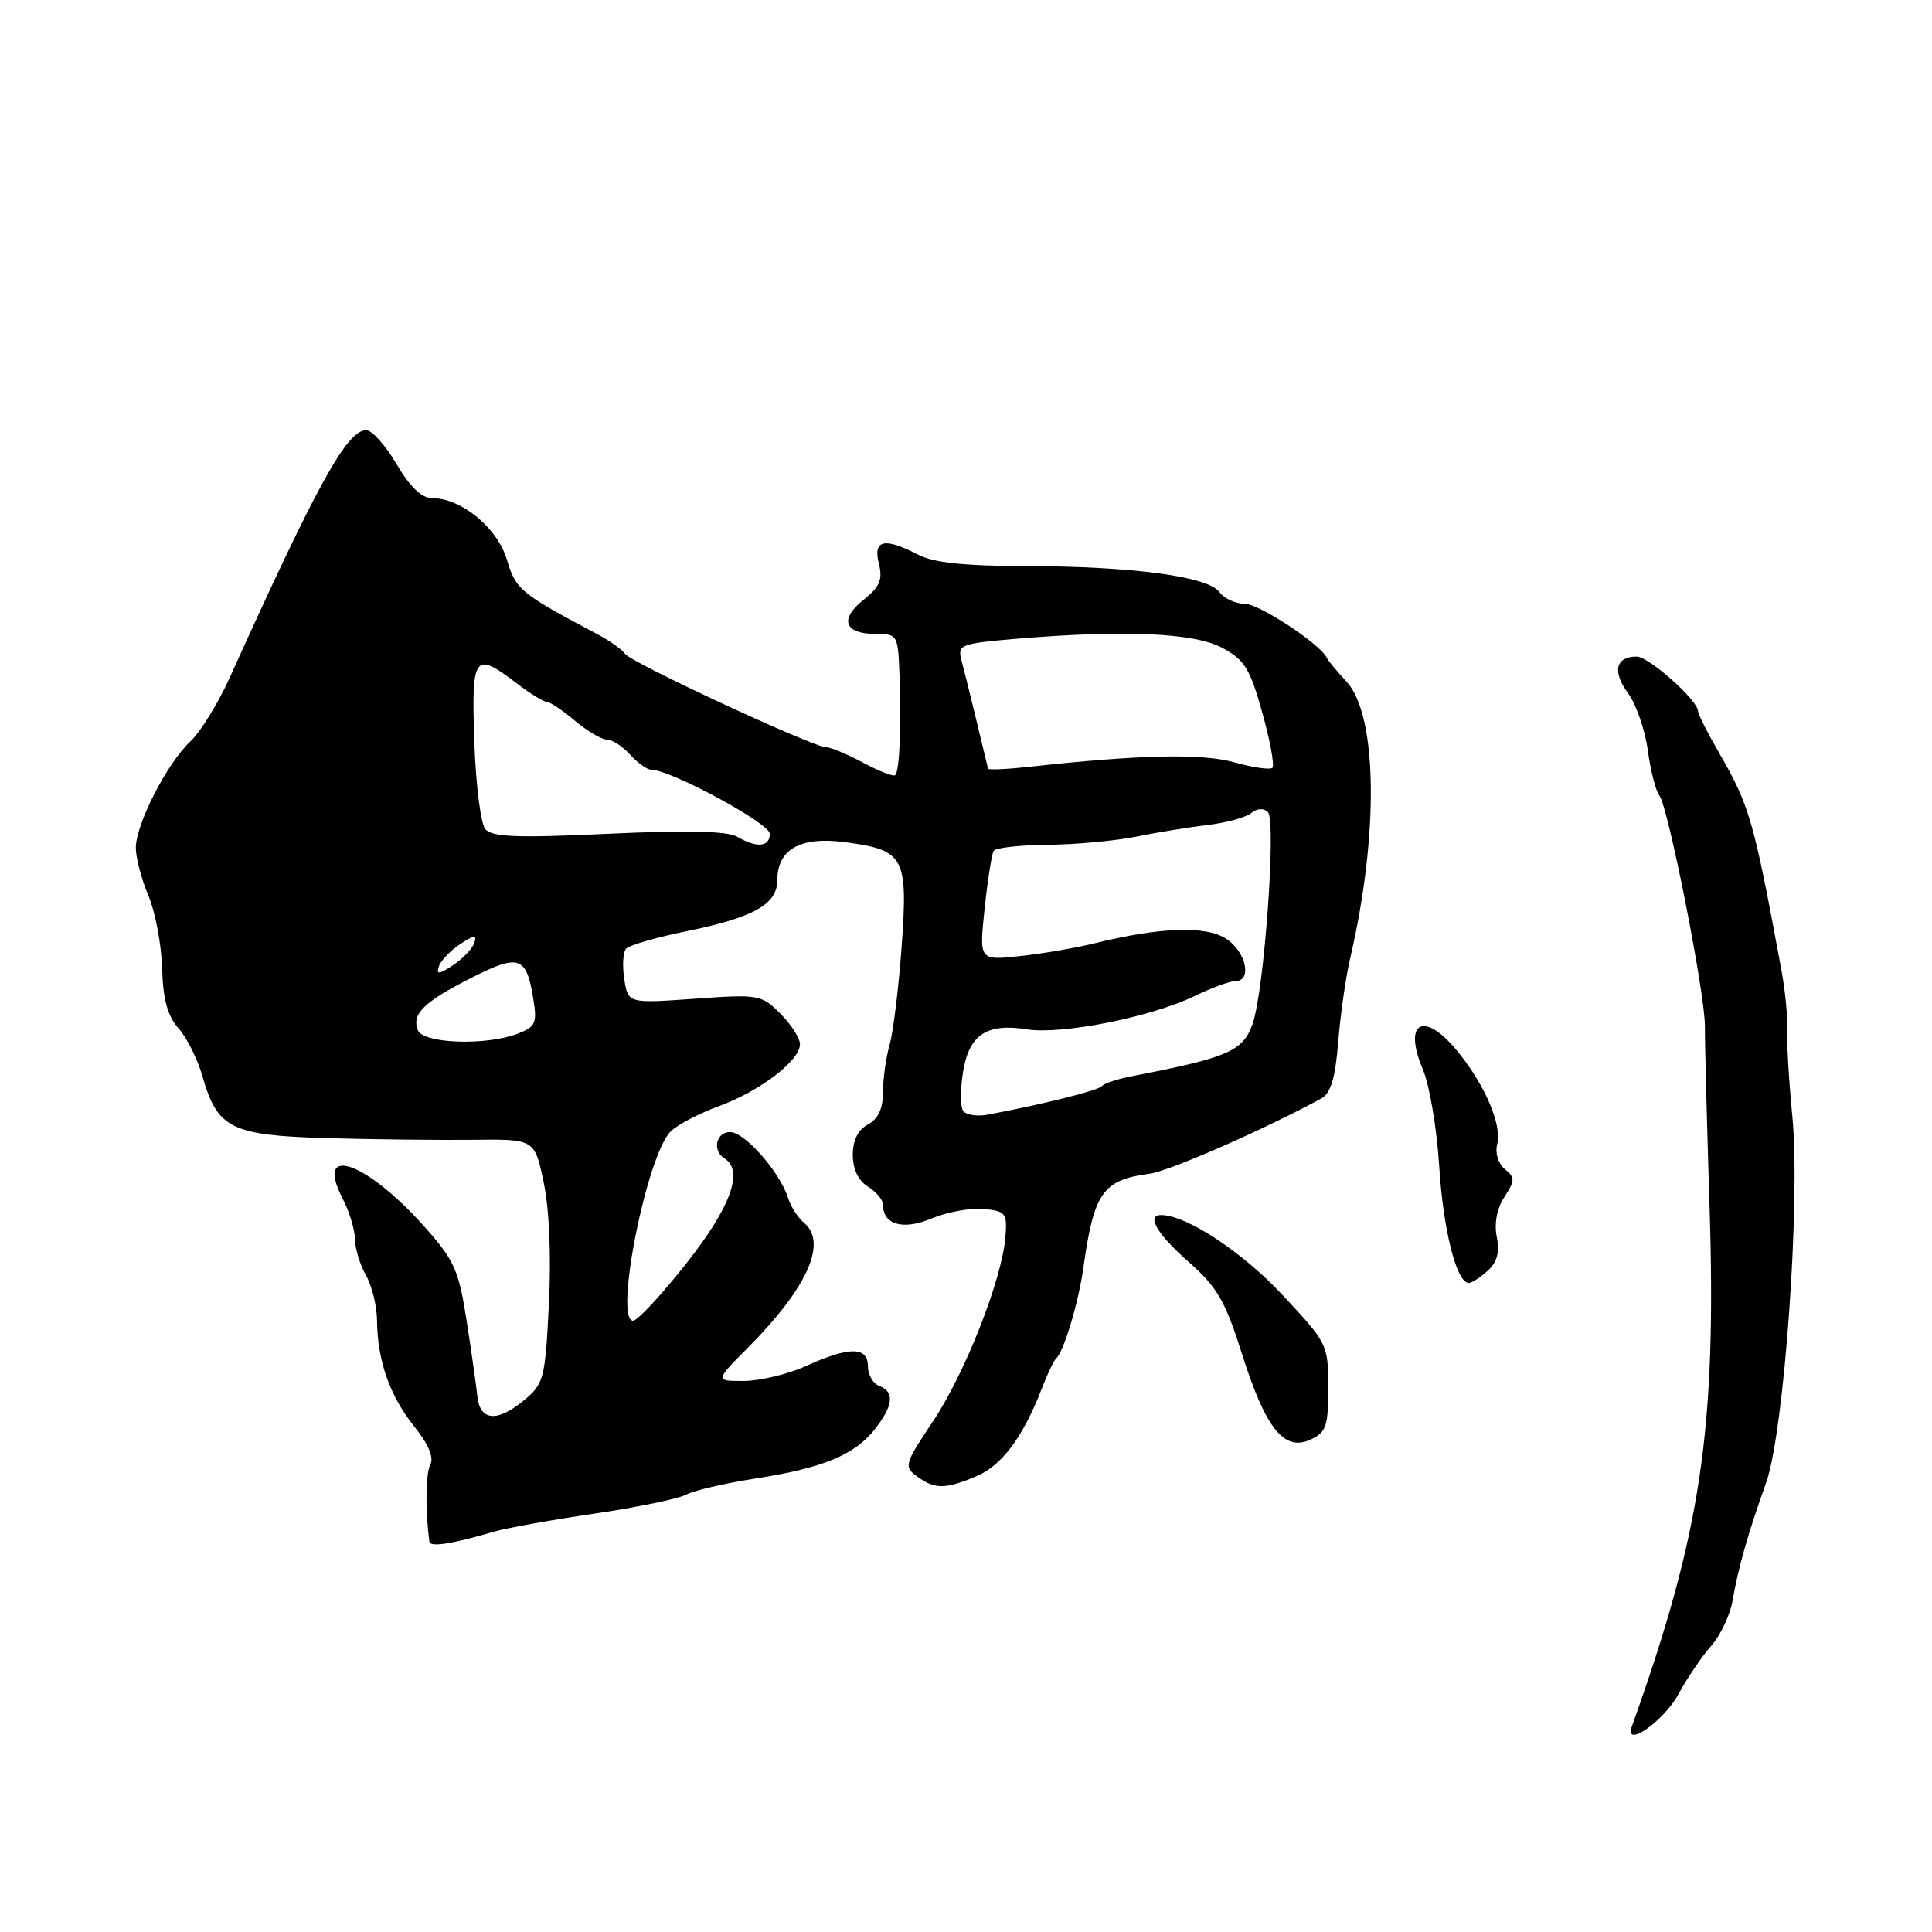 <?xml version="1.0" encoding="UTF-8" standalone="no"?>
<!DOCTYPE svg PUBLIC "-//W3C//DTD SVG 1.1//EN" "http://www.w3.org/Graphics/SVG/1.1/DTD/svg11.dtd" >
<svg xmlns="http://www.w3.org/2000/svg" xmlns:xlink="http://www.w3.org/1999/xlink" version="1.1" viewBox="0 0 256 256">
 <g >
 <path fill="currentColor"
d=" M 222.40 224.49 C 223.55 222.37 225.51 219.48 226.75 218.07 C 227.99 216.67 229.27 213.94 229.59 212.01 C 230.32 207.76 231.62 203.16 234.01 196.50 C 236.41 189.79 238.60 159.22 237.49 147.87 C 237.04 143.27 236.74 138.15 236.82 136.50 C 236.90 134.85 236.55 131.25 236.04 128.50 C 232.37 108.64 231.84 106.78 227.76 99.71 C 226.24 97.07 225.00 94.62 225.00 94.25 C 225.00 92.80 218.49 87.00 216.86 87.00 C 214.08 87.00 213.61 88.98 215.72 91.85 C 216.79 93.31 217.97 96.70 218.34 99.40 C 218.70 102.09 219.39 104.79 219.87 105.40 C 221.05 106.91 225.94 131.68 225.91 136.00 C 225.89 137.93 226.17 148.60 226.52 159.73 C 227.46 189.42 225.43 203.04 216.23 228.76 C 215.16 231.75 220.43 228.10 222.40 224.49 Z  M 65.50 202.94 C 67.15 202.46 73.12 201.39 78.77 200.56 C 84.42 199.73 89.88 198.60 90.91 198.05 C 91.93 197.50 96.01 196.55 99.98 195.93 C 108.99 194.54 113.23 192.80 115.91 189.39 C 118.38 186.25 118.57 184.43 116.50 183.64 C 115.67 183.32 115.00 182.15 115.00 181.03 C 115.00 178.42 112.54 178.40 106.86 180.98 C 104.46 182.07 100.75 182.97 98.60 182.98 C 94.71 183.00 94.71 183.00 99.10 178.58 C 106.98 170.65 109.68 164.64 106.54 162.03 C 105.74 161.37 104.77 159.86 104.40 158.68 C 103.32 155.28 98.67 150.00 96.75 150.00 C 94.87 150.00 94.34 152.48 96.00 153.50 C 98.59 155.10 96.84 159.93 90.98 167.36 C 87.67 171.56 84.48 175.00 83.89 175.00 C 81.33 175.00 85.70 153.03 88.88 149.91 C 89.77 149.03 92.66 147.52 95.29 146.56 C 100.72 144.57 106.00 140.53 106.00 138.37 C 106.00 137.56 104.83 135.74 103.40 134.31 C 100.89 131.79 100.53 131.73 92.01 132.34 C 83.22 132.96 83.22 132.96 82.72 129.73 C 82.44 127.95 82.56 126.13 82.97 125.69 C 83.39 125.24 87.05 124.19 91.11 123.36 C 99.88 121.57 103.00 119.80 103.00 116.63 C 103.00 112.53 106.06 110.81 111.95 111.59 C 119.84 112.63 120.32 113.52 119.48 125.34 C 119.08 130.85 118.36 136.73 117.88 138.42 C 117.40 140.11 117.00 142.94 117.00 144.71 C 117.00 146.91 116.36 148.27 115.00 149.00 C 113.69 149.70 113.00 151.09 113.00 153.03 C 113.00 154.90 113.73 156.44 115.00 157.23 C 116.10 157.92 117.00 158.99 117.00 159.62 C 117.00 162.29 119.65 163.05 123.46 161.45 C 125.52 160.59 128.62 160.03 130.35 160.19 C 133.27 160.48 133.48 160.75 133.22 163.92 C 132.77 169.53 127.89 181.93 123.64 188.31 C 119.84 193.99 119.74 194.34 121.52 195.64 C 123.86 197.35 125.23 197.35 129.38 195.61 C 132.73 194.21 135.57 190.40 138.04 184.00 C 138.78 182.07 139.64 180.28 139.95 180.00 C 140.96 179.10 142.91 172.60 143.55 168.00 C 144.95 158.00 146.12 156.34 152.35 155.52 C 154.94 155.18 167.66 149.60 175.07 145.56 C 176.33 144.87 176.94 142.86 177.32 138.06 C 177.61 134.45 178.32 129.47 178.90 127.00 C 182.73 110.57 182.53 94.75 178.42 90.32 C 177.15 88.95 175.97 87.53 175.80 87.16 C 174.97 85.35 166.84 80.00 164.92 80.00 C 163.71 80.00 162.21 79.31 161.59 78.46 C 160.08 76.38 150.14 75.05 136.00 75.01 C 127.79 75.00 123.68 74.56 121.64 73.49 C 117.19 71.18 115.66 71.52 116.45 74.66 C 116.99 76.81 116.59 77.75 114.40 79.50 C 111.17 82.07 111.89 84.00 116.06 84.00 C 118.95 84.00 119.00 84.10 119.20 89.75 C 119.44 96.53 119.19 102.15 118.62 102.71 C 118.40 102.94 116.49 102.19 114.37 101.06 C 112.26 99.93 110.04 99.00 109.43 99.00 C 107.73 99.00 83.58 87.78 82.82 86.64 C 82.45 86.08 80.82 84.92 79.20 84.06 C 68.90 78.60 68.36 78.15 67.16 74.14 C 65.89 69.91 61.12 66.00 57.23 66.00 C 55.87 66.00 54.31 64.50 52.55 61.50 C 51.10 59.03 49.29 57.00 48.53 57.00 C 45.97 57.00 42.01 64.18 30.46 89.75 C 28.91 93.18 26.55 97.01 25.22 98.25 C 22.14 101.12 18.00 109.20 18.00 112.34 C 18.00 113.67 18.74 116.50 19.65 118.63 C 20.56 120.76 21.38 125.09 21.48 128.25 C 21.60 132.41 22.19 134.61 23.65 136.25 C 24.76 137.49 26.18 140.34 26.82 142.59 C 28.80 149.55 30.60 150.44 43.35 150.81 C 49.48 150.98 58.18 151.08 62.67 151.03 C 70.84 150.93 70.84 150.93 72.05 156.71 C 72.79 160.25 73.05 166.54 72.73 172.88 C 72.23 182.79 72.07 183.37 69.35 185.61 C 65.84 188.50 63.58 188.27 63.25 184.99 C 63.11 183.62 62.47 179.12 61.83 175.00 C 60.79 168.29 60.20 166.98 56.23 162.53 C 48.47 153.83 41.62 151.49 45.41 158.84 C 46.29 160.52 47.02 162.94 47.04 164.20 C 47.05 165.47 47.71 167.62 48.50 169.00 C 49.29 170.38 49.95 173.08 49.96 175.01 C 50.02 180.32 51.66 184.99 54.88 189.00 C 56.76 191.34 57.52 193.13 57.02 194.06 C 56.40 195.23 56.34 200.14 56.90 204.27 C 57.00 205.04 59.83 204.60 65.50 202.94 Z  M 176.00 183.88 C 176.00 178.15 175.92 177.99 169.88 171.53 C 164.58 165.86 157.18 161.00 153.87 161.00 C 151.84 161.00 153.30 163.51 157.48 167.19 C 161.28 170.54 162.34 172.36 164.54 179.31 C 167.68 189.26 170.13 192.35 173.61 190.77 C 175.73 189.80 176.00 189.03 176.00 183.88 Z  M 197.12 168.39 C 198.38 167.25 198.74 165.93 198.33 163.90 C 197.97 162.10 198.35 160.12 199.34 158.60 C 200.76 156.43 200.77 156.05 199.39 154.91 C 198.53 154.20 198.09 152.77 198.38 151.66 C 199.04 149.14 196.90 144.03 193.31 139.52 C 188.79 133.86 185.80 135.22 188.54 141.71 C 189.42 143.79 190.39 149.55 190.70 154.50 C 191.23 162.98 193.00 170.00 194.62 170.00 C 195.02 170.00 196.14 169.27 197.12 168.39 Z  M 127.60 147.16 C 127.24 146.59 127.25 144.28 127.61 142.02 C 128.40 137.10 130.74 135.54 136.06 136.39 C 140.64 137.13 152.48 134.78 158.22 132.01 C 160.51 130.90 162.97 130.00 163.69 130.00 C 165.95 130.00 165.12 126.12 162.49 124.40 C 159.79 122.63 153.82 122.84 145.00 125.00 C 142.53 125.61 138.08 126.37 135.12 126.69 C 129.74 127.27 129.74 127.27 130.47 120.38 C 130.87 116.60 131.41 113.16 131.66 112.75 C 131.91 112.34 135.13 111.97 138.81 111.94 C 142.49 111.91 147.75 111.42 150.50 110.87 C 153.25 110.31 157.53 109.61 160.00 109.32 C 162.47 109.03 165.08 108.31 165.79 107.74 C 166.57 107.10 167.45 107.05 168.00 107.60 C 169.14 108.74 167.52 131.25 165.98 135.65 C 164.70 139.29 162.78 140.12 150.00 142.60 C 148.07 142.97 146.28 143.56 146.00 143.92 C 145.55 144.49 138.05 146.36 130.87 147.70 C 129.42 147.97 127.95 147.73 127.60 147.16 Z  M 55.36 136.49 C 54.53 134.34 56.17 132.75 62.53 129.53 C 68.78 126.37 69.75 126.70 70.66 132.31 C 71.19 135.59 70.98 136.06 68.56 136.98 C 64.32 138.59 56.04 138.28 55.36 136.49 Z  M 58.15 128.06 C 58.40 127.30 59.67 125.97 60.96 125.11 C 62.84 123.87 63.22 123.83 62.85 124.94 C 62.60 125.70 61.33 127.03 60.04 127.89 C 58.16 129.13 57.78 129.17 58.15 128.06 Z  M 97.63 110.85 C 96.36 110.12 90.92 110.00 80.58 110.48 C 68.41 111.05 65.18 110.92 64.30 109.85 C 63.69 109.11 63.04 103.89 62.85 98.25 C 62.46 86.77 62.83 86.25 68.41 90.50 C 70.21 91.88 72.03 93.00 72.45 93.00 C 72.87 93.00 74.55 94.12 76.18 95.50 C 77.82 96.88 79.72 98.00 80.42 98.00 C 81.12 98.00 82.50 98.90 83.50 100.00 C 84.50 101.10 85.76 102.00 86.32 102.00 C 88.88 102.00 102.00 109.10 102.00 110.48 C 102.00 112.25 100.28 112.39 97.63 110.85 Z  M 130.92 101.85 C 130.87 101.66 130.18 98.80 129.39 95.50 C 128.59 92.20 127.69 88.56 127.38 87.40 C 126.86 85.45 127.33 85.27 134.56 84.65 C 148.95 83.44 158.23 83.84 161.95 85.84 C 164.91 87.42 165.64 88.60 167.26 94.43 C 168.30 98.14 168.90 101.43 168.60 101.73 C 168.30 102.03 166.03 101.71 163.55 101.01 C 159.24 99.81 151.04 99.99 136.25 101.62 C 133.36 101.93 130.96 102.04 130.92 101.85 Z "/>
</g>
</svg>